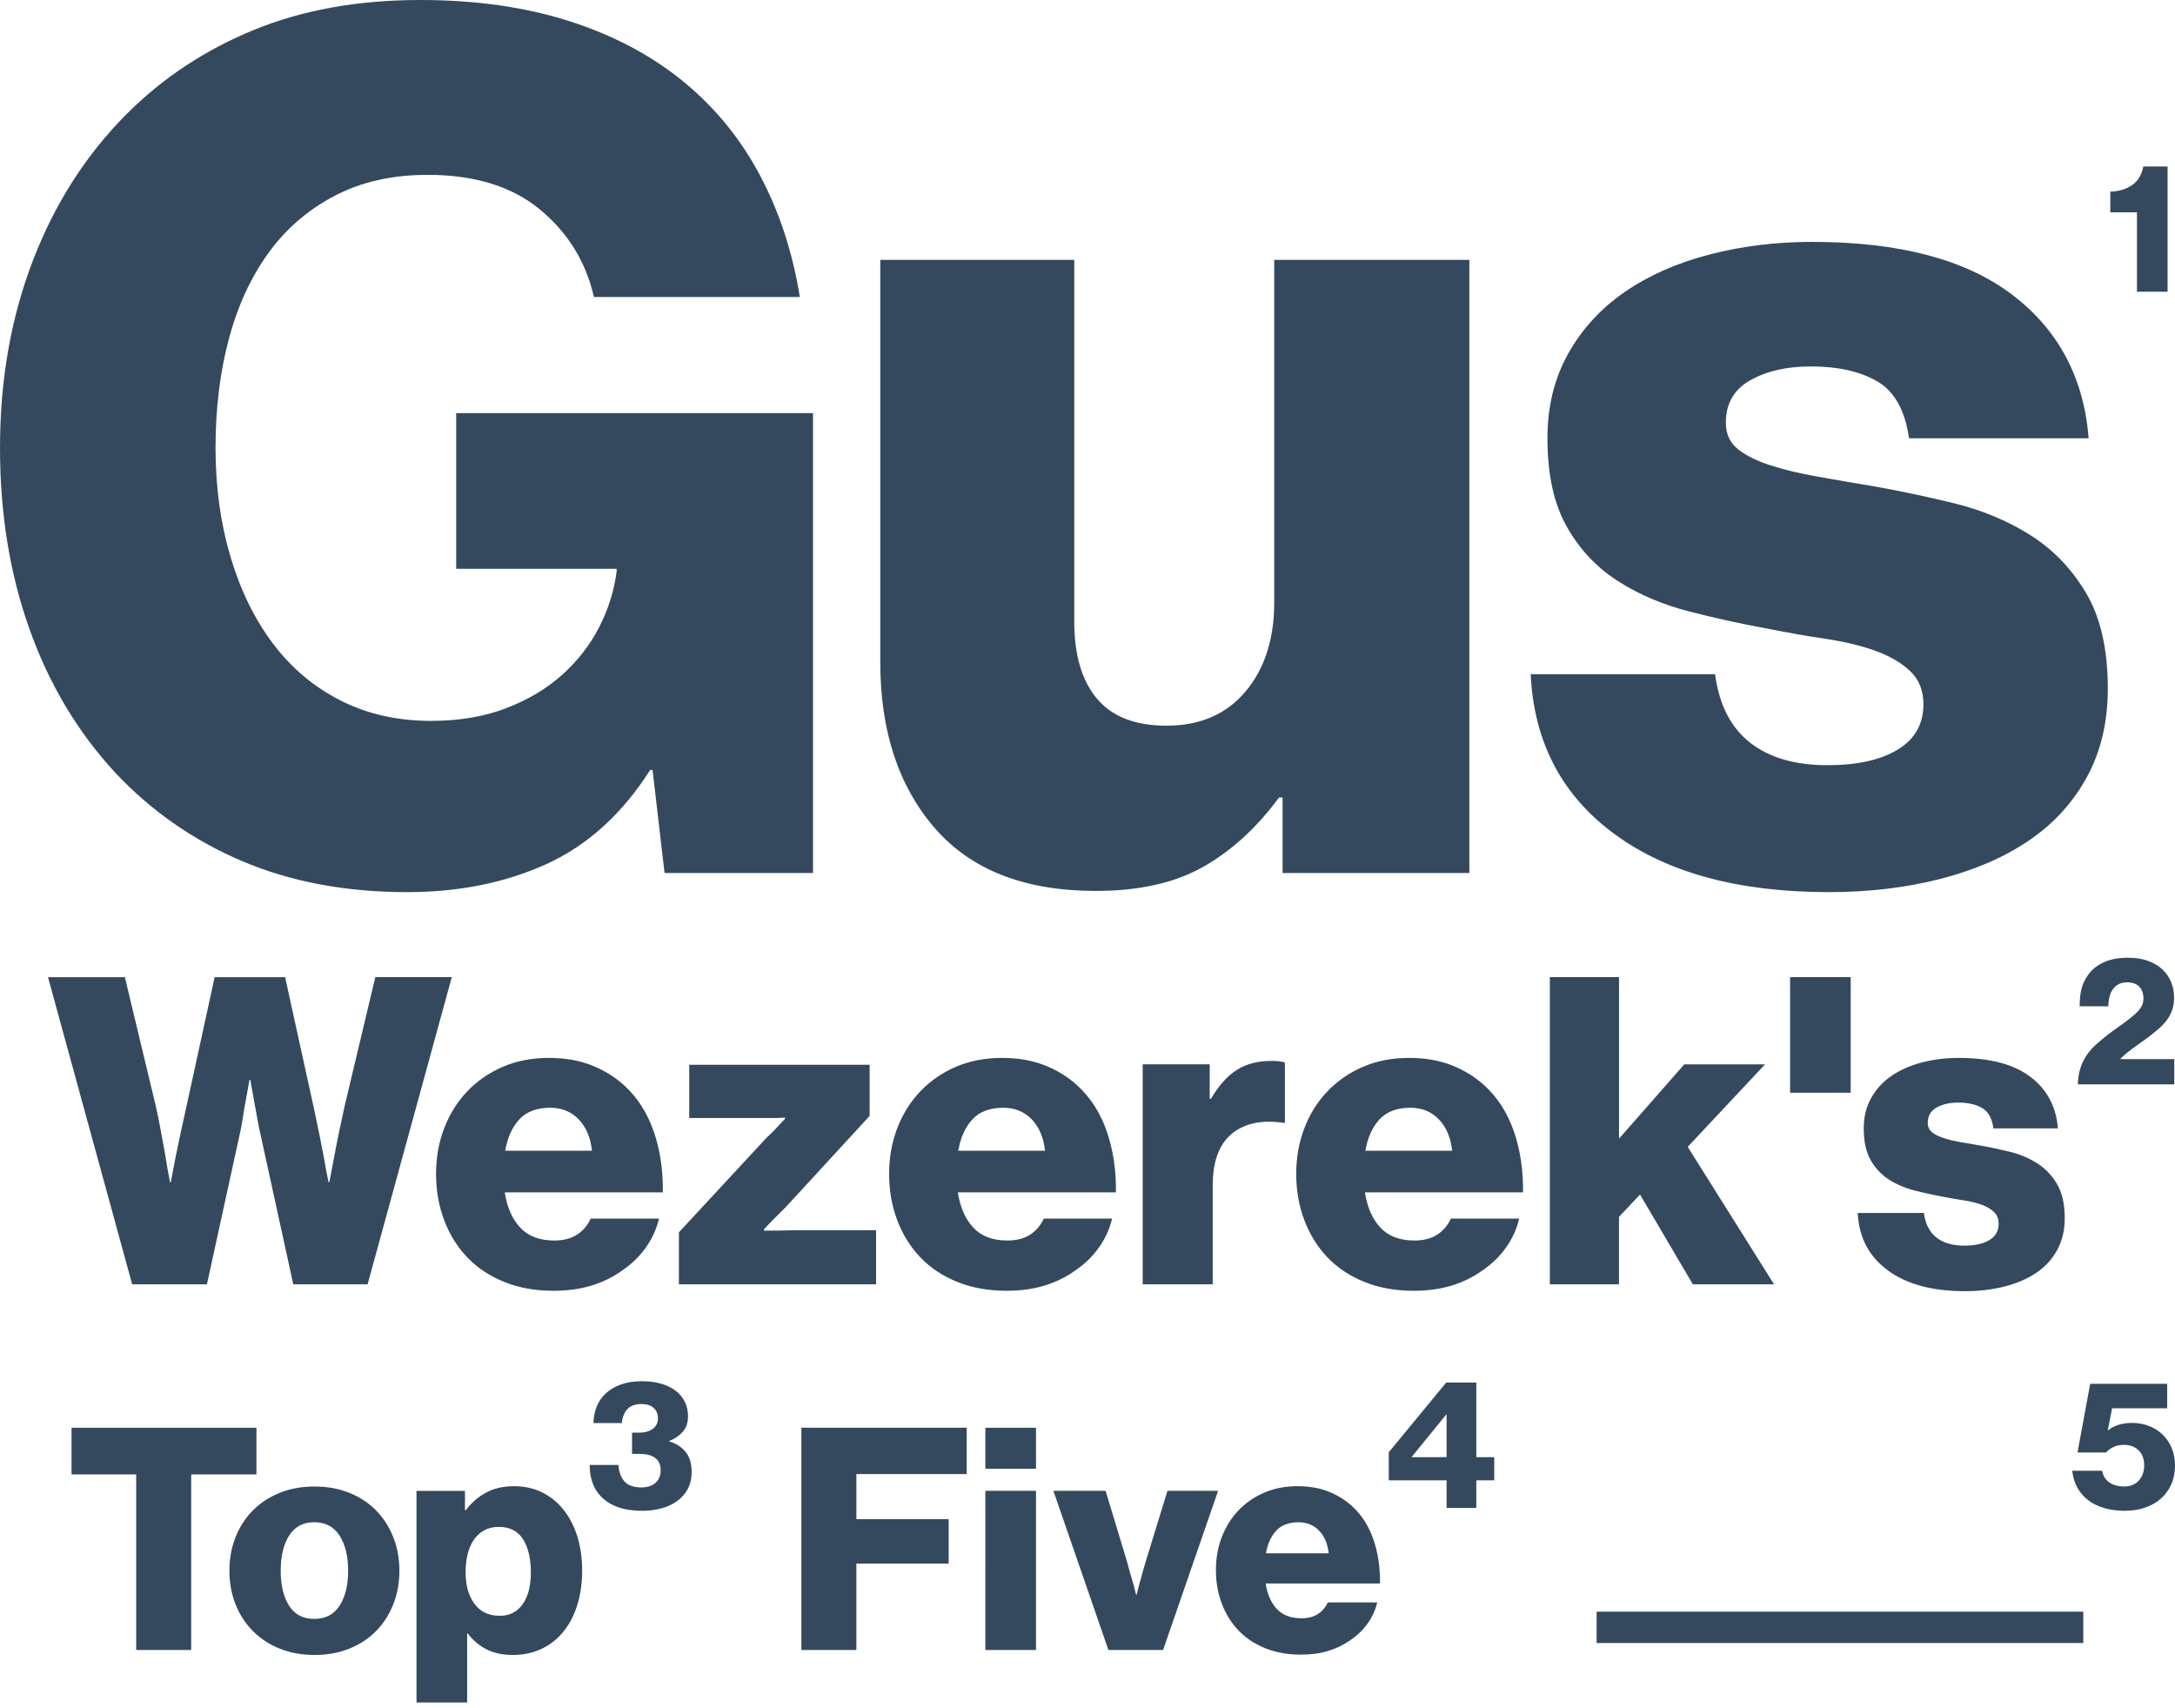 <?xml version="1.0" encoding="utf-8"?>
<!-- Generator: Adobe Illustrator 16.0.4, SVG Export Plug-In . SVG Version: 6.00 Build 0)  -->
<!DOCTYPE svg PUBLIC "-//W3C//DTD SVG 1.1//EN" "http://www.w3.org/Graphics/SVG/1.1/DTD/svg11.dtd">
<svg version="1.1" id="Layer_1" xmlns="http://www.w3.org/2000/svg" xmlns:xlink="http://www.w3.org/1999/xlink" x="0px" y="0px"
	 width="270px" height="212px" viewBox="0 0 270 212" enable-background="new 0 0 270 212" xml:space="preserve">
<rect x="-181" y="-78" display="none" fill="#B3B3B3" width="960" height="960"/>
<g>
	<g>
		<g>
			<defs>
				<rect id="SVGID_1_" width="270" height="211.322"/>
			</defs>
			<clipPath id="SVGID_2_">
				<use xlink:href="#SVGID_1_"  overflow="visible"/>
			</clipPath>
			<path clip-path="url(#SVGID_2_)" fill="#34495E" d="M266.289,187.132c0.766-0.262,1.425-0.641,1.98-1.136
				c0.555-0.495,0.98-1.086,1.28-1.777c0.302-0.688,0.45-1.462,0.45-2.316c0-0.809-0.141-1.541-0.416-2.19
				c-0.277-0.651-0.656-1.207-1.136-1.665c-0.479-0.457-1.042-0.81-1.688-1.057c-0.645-0.247-1.334-0.371-2.07-0.371
				c-0.702,0-1.308,0.09-1.81,0.271c-0.503,0.18-0.896,0.396-1.181,0.651h-0.045l0.539-2.744h6.838v-3.037h-9.559l-1.574,8.525
				h3.553c0.21-0.255,0.507-0.478,0.888-0.664c0.384-0.188,0.821-0.282,1.316-0.282c0.749,0,1.356,0.227,1.821,0.678
				c0.465,0.448,0.699,1.069,0.699,1.865c0,0.779-0.227,1.413-0.677,1.901c-0.45,0.485-1.058,0.729-1.821,0.729
				c-0.69,0-1.285-0.162-1.789-0.483c-0.502-0.322-0.812-0.813-0.934-1.474h-3.71c0.09,0.823,0.313,1.547,0.674,2.17
				c0.359,0.621,0.824,1.14,1.396,1.551c0.57,0.414,1.231,0.725,1.99,0.935c0.758,0.21,1.578,0.313,2.463,0.313
				C264.686,187.525,265.523,187.393,266.289,187.132 M241.794,203.938h16.82v-3.896h-16.82V203.938z M228.293,203.938h16.82v-3.896
				h-16.82V203.938z M213.247,203.938h16.819v-3.896h-16.819V203.938L213.247,203.938z M198.202,203.938h16.819v-3.896h-16.819
				V203.938z M175.258,180.868v-0.045l4.273-5.24h0.045v5.285H175.258z M179.576,187.166h3.688v-3.419h2.229v-2.879h-2.229v-9.267
				h-3.731l-7.132,8.658v3.487h7.177L179.576,187.166L179.576,187.166z M157.154,192.805c0.205-1.183,0.63-2.121,1.271-2.814
				c0.645-0.695,1.569-1.042,2.778-1.042c1.026,0,1.877,0.348,2.546,1.042c0.669,0.693,1.064,1.633,1.193,2.814H157.154z
				 M164.889,204.918c1.018-0.309,1.938-0.758,2.76-1.35c0.873-0.592,1.595-1.293,2.16-2.104c0.564-0.81,0.95-1.665,1.156-2.565
				h-6.134c-0.284,0.619-0.695,1.101-1.235,1.446c-0.539,0.349-1.222,0.521-2.045,0.521c-1.312,0-2.326-0.388-3.048-1.157
				c-0.721-0.771-1.183-1.826-1.39-3.164h14.197c0.025-2.006-0.25-3.838-0.828-5.497c-0.58-1.657-1.461-3.026-2.644-4.106
				c-0.849-0.771-1.833-1.377-2.95-1.814c-1.119-0.438-2.387-0.656-3.801-0.656c-1.52,0-2.895,0.264-4.128,0.79
				c-1.233,0.528-2.302,1.261-3.202,2.199c-0.898,0.938-1.595,2.045-2.084,3.317c-0.488,1.272-0.73,2.643-0.73,4.107
				c0,1.492,0.244,2.883,0.73,4.167c0.488,1.286,1.184,2.398,2.084,3.339c0.899,0.938,2.008,1.672,3.318,2.197
				c1.312,0.527,2.775,0.79,4.396,0.79C162.734,205.381,163.873,205.227,164.889,204.918 M137.596,204.802h6.789l6.828-19.752
				h-6.289l-2.738,8.912c-0.153,0.515-0.297,1.009-0.424,1.485c-0.13,0.477-0.246,0.894-0.349,1.254
				c-0.103,0.438-0.206,0.848-0.31,1.234h-0.076c-0.104-0.388-0.207-0.797-0.311-1.234c-0.104-0.36-0.225-0.777-0.365-1.254
				c-0.142-0.478-0.276-0.971-0.406-1.485l-2.699-8.912h-6.481L137.596,204.802z M122.319,182.311h6.289v-5.092h-6.289V182.311z
				 M122.319,204.802h6.289V185.05h-6.289V204.802z M99.481,204.802h6.828v-10.724h11.458v-5.518H106.31v-5.595h13.695v-5.748
				H99.481V204.802z M82.081,187.232c0.734-0.194,1.383-0.49,1.945-0.889c0.563-0.396,1.008-0.898,1.339-1.507
				c0.329-0.606,0.495-1.321,0.495-2.146c0-1.034-0.252-1.859-0.753-2.476c-0.503-0.614-1.181-1.049-2.036-1.304v-0.045
				c0.69-0.271,1.252-0.653,1.687-1.147c0.435-0.493,0.653-1.139,0.653-1.935c0-0.676-0.139-1.282-0.417-1.822
				c-0.278-0.54-0.668-0.997-1.169-1.372c-0.503-0.375-1.102-0.659-1.8-0.854c-0.697-0.194-1.473-0.293-2.327-0.293
				c-0.96,0-1.811,0.129-2.553,0.384c-0.741,0.255-1.368,0.61-1.878,1.067c-0.51,0.457-0.899,1.004-1.169,1.643
				c-0.271,0.638-0.413,1.338-0.428,2.104h3.53c0.045-0.677,0.258-1.238,0.641-1.688c0.383-0.451,0.985-0.676,1.811-0.676
				c0.645,0,1.143,0.162,1.496,0.483c0.352,0.322,0.528,0.745,0.528,1.271c0,0.585-0.217,1.03-0.652,1.338
				c-0.436,0.308-1.012,0.461-1.732,0.461H78.46v2.632h0.922c0.854,0,1.507,0.169,1.957,0.506c0.45,0.338,0.675,0.844,0.675,1.52
				c0,0.646-0.206,1.16-0.619,1.552s-1.008,0.585-1.788,0.585c-0.975,0-1.68-0.258-2.114-0.773c-0.435-0.52-0.675-1.188-0.719-2.015
				h-3.576c0,1.799,0.57,3.201,1.71,4.205c0.54,0.479,1.21,0.849,2.013,1.103c0.803,0.256,1.751,0.383,2.845,0.383
				C80.574,187.525,81.345,187.427,82.081,187.232 M58.897,199.073c-0.733-0.989-1.099-2.296-1.099-3.915
				c0-0.797,0.083-1.544,0.251-2.237c0.167-0.694,0.424-1.293,0.771-1.795c0.347-0.501,0.777-0.894,1.292-1.176
				c0.514-0.283,1.118-0.425,1.813-0.425c1.363,0,2.366,0.515,3.01,1.543c0.643,1.029,0.964,2.392,0.964,4.09
				c0,1.697-0.342,3.021-1.022,3.973c-0.683,0.952-1.627,1.428-2.836,1.428C60.678,200.559,59.63,200.062,58.897,199.073
				 M51.702,211.32h6.289v-8.563h0.077c0.618,0.823,1.382,1.474,2.295,1.949c0.912,0.476,2.012,0.714,3.299,0.714
				c1.285,0,2.455-0.245,3.511-0.732c1.054-0.487,1.961-1.188,2.719-2.103c0.758-0.912,1.344-2.019,1.756-3.317
				c0.411-1.299,0.618-2.746,0.618-4.341c0-1.491-0.193-2.874-0.579-4.146c-0.386-1.273-0.945-2.379-1.679-3.318
				c-0.732-0.938-1.62-1.672-2.662-2.197c-1.041-0.527-2.217-0.791-3.529-0.791c-1.363,0-2.533,0.271-3.511,0.811
				c-0.977,0.54-1.801,1.26-2.469,2.16H57.72v-2.394h-6.018V211.32z M43.389,204.628c1.298-0.526,2.404-1.259,3.318-2.198
				c0.912-0.938,1.62-2.045,2.121-3.318c0.502-1.271,0.752-2.653,0.752-4.146c0-1.491-0.251-2.874-0.752-4.146
				c-0.502-1.273-1.209-2.379-2.121-3.318c-0.913-0.939-2.02-1.672-3.318-2.199c-1.299-0.527-2.746-0.789-4.34-0.789
				c-1.595,0-3.042,0.264-4.341,0.789c-1.298,0.528-2.41,1.26-3.337,2.199c-0.925,0.938-1.64,2.045-2.14,3.318
				c-0.502,1.271-0.752,2.654-0.752,4.146c0,1.492,0.251,2.874,0.752,4.146c0.501,1.273,1.215,2.381,2.14,3.318
				c0.926,0.939,2.039,1.672,3.337,2.198c1.299,0.528,2.746,0.791,4.341,0.791C40.643,205.42,42.09,205.156,43.389,204.628
				 M35.886,199.305c-0.695-1.093-1.041-2.539-1.041-4.34s0.347-3.254,1.041-4.359c0.695-1.104,1.736-1.66,3.125-1.66
				c1.389,0,2.436,0.556,3.144,1.66c0.708,1.105,1.061,2.56,1.061,4.359c0,1.801-0.354,3.247-1.061,4.34
				c-0.707,1.094-1.755,1.641-3.144,1.641C37.621,200.945,36.58,200.398,35.886,199.305 M16.905,204.802h6.828v-21.796h8.101v-5.787
				H8.881v5.787h8.024V204.802z"/>
		</g>
	</g>
	<g>
		<g>
			<defs>
				<rect id="SVGID_3_" width="270" height="211.322"/>
			</defs>
			<clipPath id="SVGID_4_">
				<use xlink:href="#SVGID_3_"  overflow="visible"/>
			</clipPath>
			<path clip-path="url(#SVGID_4_)" fill="#34495E" d="M257.945,134.594h11.965v-3.126h-6.702v-0.022
				c0.271-0.284,0.574-0.562,0.911-0.83c0.337-0.271,0.686-0.533,1.045-0.787s0.723-0.516,1.091-0.776
				c0.367-0.262,0.724-0.534,1.068-0.819c0.345-0.271,0.671-0.553,0.978-0.842c0.307-0.295,0.581-0.615,0.821-0.969
				c0.239-0.354,0.427-0.742,0.562-1.169c0.135-0.428,0.203-0.911,0.203-1.451c0-0.675-0.123-1.312-0.371-1.911
				c-0.248-0.601-0.61-1.125-1.091-1.574c-0.479-0.45-1.075-0.801-1.788-1.059c-0.712-0.254-1.533-0.382-2.463-0.382
				c-1.214,0-2.234,0.194-3.059,0.585c-0.825,0.391-1.454,0.898-1.889,1.53c-0.377,0.51-0.646,1.062-0.812,1.663
				s-0.247,1.35-0.247,2.248h3.555c0.014-0.523,0.077-0.971,0.189-1.338c0.111-0.366,0.279-0.679,0.507-0.933
				c0.374-0.465,0.931-0.698,1.664-0.698c0.66,0,1.158,0.186,1.496,0.551c0.337,0.369,0.506,0.853,0.506,1.451
				c0,0.392-0.09,0.734-0.271,1.034c-0.18,0.302-0.428,0.593-0.741,0.878c-0.615,0.539-1.327,1.09-2.138,1.652
				c-0.809,0.562-1.565,1.145-2.271,1.744c-0.39,0.314-0.746,0.652-1.067,1.011c-0.324,0.361-0.604,0.753-0.844,1.181
				c-0.24,0.43-0.432,0.899-0.574,1.418C258.038,133.369,257.959,133.949,257.945,134.594 M248.848,159.684
				c1.527-0.392,2.844-0.961,3.945-1.707s1.964-1.688,2.586-2.826c0.622-1.137,0.934-2.452,0.934-3.945
				c0-1.742-0.319-3.155-0.959-4.24c-0.642-1.084-1.467-1.945-2.479-2.586c-1.015-0.643-2.133-1.109-3.358-1.414
				c-1.228-0.301-2.445-0.56-3.654-0.771c-0.853-0.143-1.68-0.284-2.479-0.426c-0.8-0.144-1.503-0.312-2.104-0.509
				c-0.605-0.194-1.086-0.435-1.44-0.72c-0.356-0.284-0.534-0.675-0.534-1.173c0-0.854,0.365-1.484,1.094-1.894
				c0.729-0.41,1.627-0.615,2.692-0.615c1.208,0,2.195,0.225,2.96,0.668c0.764,0.444,1.235,1.289,1.413,2.533h7.999
				c-0.213-2.701-1.352-4.836-3.413-6.398c-2.063-1.564-5.03-2.348-8.905-2.348c-1.601,0-3.121,0.188-4.561,0.562
				c-1.439,0.374-2.693,0.925-3.76,1.653s-1.911,1.646-2.532,2.746c-0.623,1.103-0.933,2.365-0.933,3.785
				c0,1.602,0.283,2.906,0.853,3.92c0.567,1.014,1.324,1.822,2.267,2.428c0.94,0.604,2,1.058,3.172,1.357
				c1.175,0.303,2.348,0.562,3.521,0.773c0.889,0.179,1.751,0.33,2.586,0.454c0.835,0.125,1.574,0.303,2.213,0.534
				c0.643,0.229,1.155,0.533,1.549,0.906c0.391,0.371,0.586,0.86,0.586,1.465c0,0.89-0.383,1.564-1.146,2.026
				c-0.764,0.463-1.805,0.694-3.119,0.694c-1.459,0-2.613-0.34-3.467-1.014c-0.854-0.676-1.369-1.688-1.547-3.041h-8.213
				c0.142,3.023,1.387,5.396,3.731,7.121c2.347,1.726,5.528,2.586,9.546,2.586C245.664,160.27,247.318,160.074,248.848,159.684
				 M222.219,135.632h7.521v-14.346h-7.521V135.632z M192.391,159.416h8.586v-8.372l2.612-2.774l6.56,11.146h10.078l-10.718-17.064
				l9.599-10.24h-10.024l-8.104,9.227v-20.052h-8.586v38.13H192.391z M169.494,142.831c0.285-1.636,0.871-2.933,1.76-3.894
				c0.889-0.959,2.168-1.439,3.84-1.439c1.422,0,2.594,0.48,3.521,1.439c0.924,0.961,1.475,2.258,1.652,3.894H169.494z
				 M180.188,159.576c1.403-0.428,2.674-1.049,3.812-1.867c1.208-0.816,2.203-1.786,2.986-2.906c0.783-1.119,1.313-2.301,1.6-3.546
				h-8.479c-0.394,0.853-0.959,1.521-1.707,2c-0.746,0.481-1.689,0.72-2.826,0.72c-1.813,0-3.219-0.533-4.213-1.6
				c-0.995-1.066-1.637-2.523-1.92-4.373h19.625c0.035-2.773-0.349-5.306-1.147-7.6c-0.799-2.293-2.019-4.188-3.651-5.68
				c-1.174-1.066-2.533-1.901-4.08-2.508c-1.547-0.604-3.299-0.904-5.252-0.904c-2.1,0-4,0.363-5.707,1.092
				s-3.183,1.744-4.427,3.041c-1.245,1.298-2.204,2.826-2.88,4.586s-1.013,3.652-1.013,5.68c0,2.062,0.338,3.982,1.013,5.759
				c0.676,1.779,1.635,3.316,2.88,4.614c1.244,1.298,2.773,2.311,4.587,3.039c1.814,0.729,3.84,1.094,6.079,1.094
				C177.209,160.217,178.782,160.003,180.188,159.576 M141.854,159.416h8.691V147.15c0-2.986,0.791-5.127,2.373-6.426
				c1.582-1.298,3.706-1.75,6.373-1.359h0.213v-7.467c-0.32-0.143-0.889-0.213-1.707-0.213c-1.671,0-3.093,0.373-4.266,1.119
				c-1.174,0.745-2.239,1.938-3.2,3.572h-0.16v-4.268h-8.319v27.306L141.854,159.416L141.854,159.416z M118.957,142.831
				c0.284-1.636,0.87-2.933,1.76-3.894c0.888-0.959,2.168-1.439,3.84-1.439c1.421,0,2.594,0.48,3.52,1.439
				c0.923,0.961,1.475,2.258,1.653,3.894H118.957z M129.65,159.576c1.404-0.428,2.675-1.049,3.813-1.867
				c1.208-0.816,2.203-1.786,2.986-2.906c0.781-1.119,1.314-2.301,1.6-3.546h-8.479c-0.392,0.853-0.96,1.521-1.707,2
				c-0.746,0.481-1.689,0.72-2.826,0.72c-1.814,0-3.218-0.533-4.213-1.6c-0.996-1.066-1.636-2.523-1.92-4.373h19.625
				c0.035-2.773-0.348-5.306-1.147-7.6c-0.799-2.293-2.018-4.188-3.652-5.68c-1.173-1.066-2.533-1.901-4.08-2.508
				c-1.547-0.604-3.298-0.904-5.253-0.904c-2.098,0-3.999,0.363-5.706,1.092c-1.706,0.729-3.182,1.744-4.426,3.041
				c-1.245,1.298-2.204,2.826-2.88,4.586c-0.676,1.76-1.013,3.652-1.013,5.68c0,2.062,0.338,3.982,1.013,5.759
				c0.676,1.779,1.635,3.316,2.88,4.614c1.244,1.298,2.773,2.311,4.586,3.039c1.814,0.729,3.84,1.094,6.08,1.094
				C126.672,160.217,128.245,160.003,129.65,159.576 M84.277,159.416h24.478v-6.719h-9.866c-0.32,0-0.711,0.009-1.173,0.027
				c-0.463,0.018-0.906,0.024-1.333,0.024h-1.547v-0.16c0.356-0.391,0.711-0.764,1.067-1.12l1.706-1.705l10.347-11.254v-6.345
				H85.557v6.61h8.532h1.974c0.427,0,0.888-0.017,1.386-0.053v0.16c-0.32,0.32-0.623,0.641-0.906,0.961
				c-0.249,0.284-0.507,0.551-0.773,0.799c-0.267,0.248-0.489,0.463-0.667,0.641l-10.825,11.68L84.277,159.416L84.277,159.416z
				 M62.714,142.831c0.284-1.636,0.87-2.933,1.76-3.894c0.888-0.959,2.168-1.439,3.84-1.439c1.421,0,2.594,0.48,3.519,1.439
				c0.923,0.961,1.475,2.258,1.653,3.894H62.714z M73.407,159.576c1.404-0.428,2.675-1.049,3.813-1.867
				c1.208-0.816,2.203-1.786,2.986-2.906c0.781-1.119,1.315-2.301,1.6-3.546h-8.479c-0.392,0.853-0.96,1.521-1.707,2
				c-0.746,0.481-1.689,0.72-2.826,0.72c-1.814,0-3.219-0.533-4.213-1.6c-0.996-1.066-1.636-2.523-1.92-4.373h19.624
				c0.035-2.773-0.346-5.306-1.146-7.6c-0.799-2.293-2.018-4.188-3.653-5.68c-1.173-1.066-2.532-1.901-4.079-2.508
				c-1.547-0.604-3.298-0.904-5.253-0.904c-2.098,0-3.999,0.363-5.706,1.092c-1.706,0.729-3.182,1.744-4.426,3.041
				c-1.245,1.298-2.205,2.826-2.88,4.586c-0.676,1.76-1.013,3.652-1.013,5.68c0,2.062,0.338,3.982,1.013,5.759
				c0.675,1.779,1.635,3.316,2.88,4.614c1.244,1.298,2.773,2.311,4.586,3.039c1.814,0.729,3.84,1.094,6.08,1.094
				C70.429,160.217,72.002,160.003,73.407,159.576 M16.408,159.416h9.279l3.999-18.292c0.178-0.746,0.329-1.537,0.454-2.372
				c0.124-0.835,0.257-1.609,0.4-2.32c0.142-0.815,0.284-1.617,0.427-2.397h0.107c0.141,0.78,0.284,1.582,0.427,2.397
				c0.141,0.713,0.284,1.485,0.427,2.32c0.141,0.835,0.301,1.626,0.48,2.372l3.999,18.292h9.226l10.452-38.13h-9.492l-3.786,15.892
				c-0.213,0.961-0.436,1.992-0.667,3.094c-0.232,1.104-0.436,2.133-0.614,3.095c-0.213,1.138-0.426,2.257-0.64,3.358h-0.107
				c-0.213-1.031-0.409-2.08-0.587-3.146c-0.178-0.925-0.373-1.911-0.587-2.96c-0.213-1.049-0.427-2.071-0.64-3.066l-3.573-16.265
				h-8.746l-3.572,16.372c-0.214,0.959-0.436,1.973-0.667,3.039c-0.232,1.066-0.436,2.046-0.614,2.934
				c-0.213,1.066-0.409,2.1-0.587,3.094h-0.107c-0.213-1.103-0.409-2.222-0.587-3.359c-0.178-0.961-0.365-1.982-0.56-3.067
				c-0.196-1.084-0.4-2.088-0.614-3.013l-3.839-15.999H5.956L16.408,159.416z"/>
		</g>
	</g>
	<g>
		<g>
			<defs>
				<rect id="SVGID_5_" width="270" height="211.322"/>
			</defs>
			<clipPath id="SVGID_6_">
				<use xlink:href="#SVGID_5_"  overflow="visible"/>
			</clipPath>
			<path clip-path="url(#SVGID_6_)" fill="#34495E" d="M265.277,36.206h3.801V20.664h-3.014c-0.195,1.05-0.668,1.826-1.418,2.328
				c-0.75,0.503-1.643,0.768-2.676,0.798v2.564h3.307V36.206z M240.848,109.1c4.26-1.089,7.926-2.675,11-4.757
				c3.07-2.081,5.473-4.705,7.209-7.877c1.732-3.17,2.602-6.837,2.602-10.999c0-4.854-0.893-8.793-2.676-11.817
				c-1.783-3.022-4.088-5.425-6.911-7.209c-2.824-1.784-5.946-3.096-9.364-3.939c-3.419-0.84-6.812-1.561-10.184-2.155
				c-2.377-0.395-4.682-0.791-6.909-1.189c-2.229-0.395-4.188-0.866-5.872-1.412c-1.688-0.544-3.024-1.212-4.014-2.007
				c-0.992-0.791-1.485-1.881-1.485-3.271c0-2.378,1.014-4.137,3.047-5.277c2.028-1.138,4.534-1.709,7.507-1.709
				c3.368,0,6.117,0.62,8.249,1.858c2.129,1.24,3.44,3.592,3.938,7.06h22.296c-0.597-7.529-3.767-13.474-9.513-17.836
				c-5.75-4.359-14.022-6.54-24.824-6.54c-4.459,0-8.693,0.521-12.707,1.561s-7.508,2.578-10.479,4.608
				c-2.973,2.033-5.325,4.585-7.06,7.656c-1.735,3.072-2.602,6.59-2.602,10.552c0,4.46,0.791,8.101,2.377,10.925
				c1.584,2.824,3.69,5.079,6.316,6.763c2.625,1.686,5.574,2.95,8.845,3.79c3.271,0.843,6.539,1.561,9.81,2.155
				c2.477,0.497,4.882,0.917,7.209,1.263c2.328,0.349,4.387,0.843,6.171,1.486c1.782,0.647,3.219,1.487,4.31,2.527
				c1.09,1.04,1.637,2.404,1.637,4.088c0,2.477-1.065,4.361-3.195,5.648c-2.133,1.289-5.031,1.933-8.696,1.933
				c-4.063,0-7.282-0.941-9.661-2.825c-2.378-1.881-3.816-4.705-4.311-8.472h-22.891c0.396,8.424,3.863,15.038,10.404,19.843
				c6.539,4.808,15.407,7.208,26.605,7.208C231.979,110.734,236.586,110.189,240.848,109.1 M149.335,107.614
				c3.515-1.982,6.663-4.855,9.438-8.621h0.444v9.364h23.188V32.254H158.18v42.511c0,4.56-1.188,8.25-3.568,11.074
				c-2.377,2.824-5.646,4.236-9.809,4.236c-3.865,0-6.74-1.115-8.621-3.345c-1.885-2.229-2.825-5.425-2.825-9.587V32.254h-24.08
				v49.943c0,8.523,2.253,15.384,6.763,20.586c4.508,5.201,11.171,7.803,19.992,7.803
				C141.382,110.587,145.816,109.595,149.335,107.614 M67.854,107.242c5.102-2.327,9.387-6.218,12.857-11.668h0.298l1.486,12.783
				h18.432V51.28H56.632v19.323H76.55V70.9c-0.298,2.378-1.017,4.682-2.155,6.912c-1.14,2.229-2.676,4.213-4.608,5.945
				c-1.933,1.735-4.262,3.122-6.986,4.162c-2.727,1.04-5.823,1.561-9.29,1.561c-4.162,0-7.903-0.84-11.222-2.527
				c-3.322-1.684-6.12-4.036-8.398-7.06c-2.28-3.022-4.039-6.614-5.277-10.776c-1.24-4.162-1.858-8.67-1.858-13.526
				c0-4.854,0.544-9.338,1.635-13.451c1.089-4.111,2.725-7.679,4.906-10.702c2.178-3.021,4.928-5.399,8.249-7.134
				c3.319-1.733,7.158-2.601,11.52-2.601c5.846,0,10.503,1.437,13.972,4.31c3.468,2.876,5.697,6.491,6.688,10.851H99.29
				c-0.891-5.549-2.552-10.602-4.979-15.161c-2.429-4.557-5.625-8.447-9.587-11.669c-3.964-3.219-8.672-5.697-14.12-7.432
				C65.152,0.868,59.01,0,52.172,0c-7.729,0-14.618,1.24-20.66,3.716c-6.046,2.477-11.297,5.945-15.756,10.405
				c-5.053,5.053-8.944,11.124-11.668,18.208C1.361,39.415,0,47.169,0,55.59c0,8.126,1.212,15.608,3.641,22.445
				C6.069,84.872,9.61,90.818,14.27,95.871c4.459,4.757,9.71,8.424,15.756,10.999c6.043,2.575,12.88,3.864,20.511,3.864
				C56.977,110.734,62.749,109.57,67.854,107.242"/>
		</g>
	</g>
</g>
</svg>
